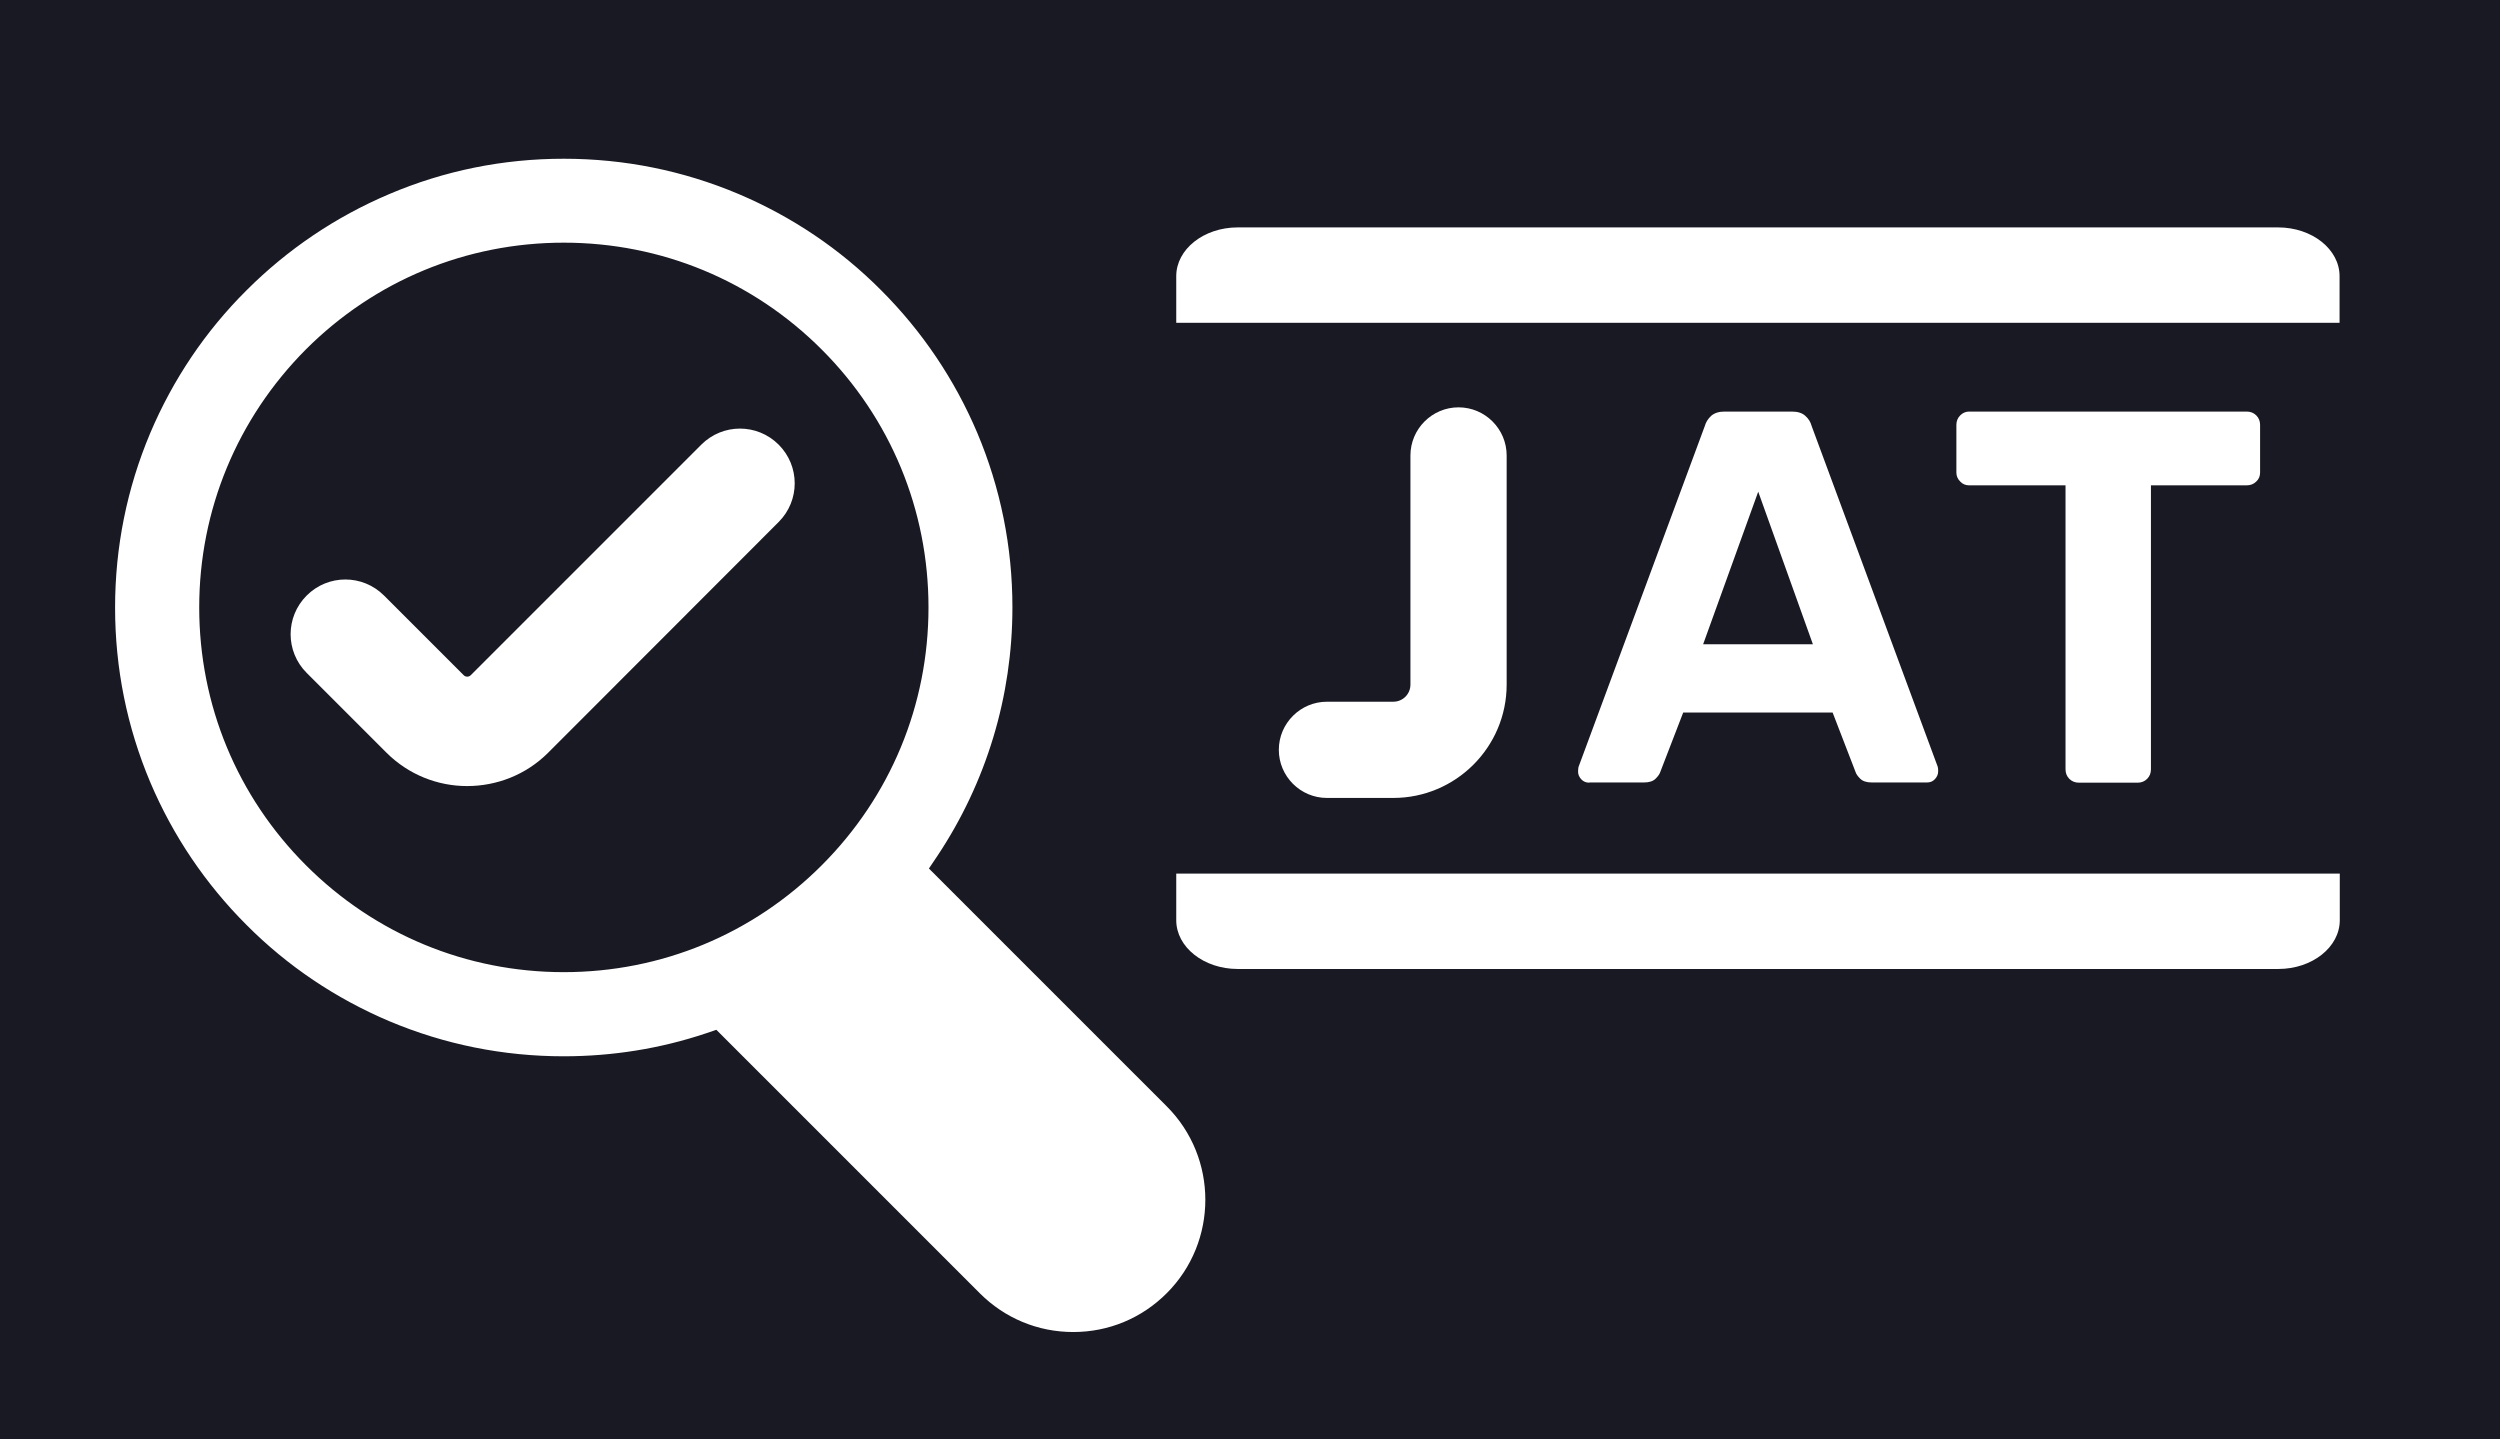 <?xml version="1.0" encoding="utf-8"?>
<!-- Generator: Adobe Illustrator 28.1.0, SVG Export Plug-In . SVG Version: 6.00 Build 0)  -->
<svg version="1.1" id="Livello_1" xmlns="http://www.w3.org/2000/svg" xmlns:xlink="http://www.w3.org/1999/xlink" x="0px" y="0px"
	 viewBox="0 0 1179.6 679" style="enable-background:new 0 0 1179.6 679;" xml:space="preserve">
<style type="text/css">
	.st0{fill:#191923;}
	.st1{fill:#96E6B3;}
	.st2{fill:#96E6B3;stroke:#191923;stroke-width:56.693;stroke-linecap:round;stroke-miterlimit:10;}
	.st3{fill:none;stroke:#191923;stroke-width:45.354;stroke-linecap:round;stroke-miterlimit:10;}
	.st4{fill:#FFFFFF;}
	.st5{fill:none;stroke:#191923;stroke-width:56.693;stroke-linecap:round;stroke-miterlimit:10;}
</style>
<rect class="st0" width="1179.6" height="679"/>
<g>
	<path class="st4" d="M506.5,632.8c-17.8,0-34.5-6.9-47.1-19.5L336.8,490.7l-2.5,0.8c-22,7.3-45,11-68.3,11
		c-57.7,0-111.9-22.5-152.7-63.3S50,344.3,50,286.6s22.5-111.9,63.3-152.7c40.8-40.8,95-63.3,152.7-63.3
		c57.7,0,111.9,22.5,152.7,63.3c40.8,40.8,63.3,95,63.3,152.7c0,42.9-12.5,84.3-36.2,119.8l-1.9,2.9l109.8,109.8
		c12.6,12.6,19.5,29.3,19.5,47.1s-6.9,34.5-19.5,47.1C541,625.9,524.3,632.8,506.5,632.8z M266,118.8c-44.8,0-87,17.5-118.6,49.1
		c-31.7,31.7-49.1,73.8-49.1,118.6c0,44.8,17.5,87,49.1,118.6c31.7,31.7,73.8,49.1,118.6,49.1c44.8,0,87-17.5,118.6-49.1
		c31.7-31.7,49.1-73.8,49.1-118.6s-17.5-87-49.1-118.6C353,136.3,310.8,118.8,266,118.8z"/>
	<path class="st0" d="M266,74.9c28.6,0,56.3,5.6,82.4,16.6c25.2,10.7,47.9,25.9,67.3,45.4c19.4,19.4,34.7,42.1,45.4,67.3
		c11,26.1,16.6,53.8,16.6,82.4c0,42-12.3,82.6-35.5,117.4l-3.9,5.8l4.9,4.9l107.3,107.3c24.3,24.3,24.3,63.9,0,88.2
		c-11.8,11.8-27.4,18.3-44.1,18.3s-32.3-6.5-44.1-18.3L341.7,489.6l-3.7-3.7l-5,1.7c-21.5,7.2-44.1,10.8-67,10.8
		c-28.6,0-56.3-5.6-82.4-16.6c-25.2-10.7-47.9-25.9-67.3-45.4c-19.4-19.4-34.7-42.1-45.4-67.3c-11-26.1-16.6-53.8-16.6-82.4
		c0-28.6,5.6-56.3,16.6-82.4c10.7-25.2,25.9-47.9,45.4-67.3c19.4-19.4,42.1-34.7,67.3-45.4C209.7,80.5,237.4,74.9,266,74.9
		 M266,458.7c46,0,89.2-17.9,121.7-50.4c32.5-32.5,50.4-75.7,50.4-121.7c0-46-17.9-89.2-50.4-121.7c-32.5-32.5-75.7-50.4-121.7-50.4
		s-89.2,17.9-121.7,50.4C111.9,197.5,94,240.7,94,286.6c0,46,17.9,89.2,50.4,121.7C176.9,440.8,220.1,458.7,266,458.7 M266,66.4
		C144.4,66.4,45.8,165,45.8,286.6S144.4,506.9,266,506.9c24.3,0,47.8-4,69.7-11.3l120.7,120.7c13.8,13.8,32,20.8,50.1,20.8
		c18.1,0,36.3-6.9,50.1-20.8v0c27.7-27.7,27.7-72.5,0-100.2L449.3,408.8c23.3-35,37-77,37-122.1C486.3,165,387.7,66.4,266,66.4
		L266,66.4z M266,450.2c-43.7,0-84.8-17-115.6-47.9c-30.9-30.9-47.9-72-47.9-115.6c0-43.7,17-84.8,47.9-115.6s72-47.9,115.6-47.9
		s84.8,17,115.6,47.9s47.9,72,47.9,115.6c0,43.7-17,84.8-47.9,115.6C350.8,433.2,309.7,450.2,266,450.2L266,450.2z"/>
</g>
<g>
	<path class="st4" d="M220.4,370.9c-13.8,0-27.6-5.3-38.1-15.8l-37.6-37.6c-10.1-10.1-10.1-26.4,0-36.5c10.1-10.1,26.4-10.1,36.5,0
		l37.6,37.6c0.9,0.9,2.4,0.9,3.3,0l108.8-108.8c10.1-10.1,26.4-10.1,36.5,0c10.1,10.1,10.1,26.4,0,36.5L258.6,355.2
		C248.1,365.7,234.2,370.9,220.4,370.9z"/>
</g>
<g>
	<g>
		<path class="st4" d="M749.9,369.3c-1.5,0-2.8-0.5-3.8-1.6c-1-1.1-1.5-2.3-1.5-3.6c0-0.8,0.1-1.6,0.2-2.2L804.4,201
			c0.5-1.8,1.5-3.4,3-4.8c1.5-1.3,3.6-2,6.2-2h32c2.7,0,4.8,0.7,6.2,2c1.5,1.3,2.5,2.9,3,4.8l59.5,160.8c0.2,0.7,0.2,1.4,0.2,2.2
			c0,1.3-0.5,2.5-1.5,3.6c-1,1.1-2.2,1.6-3.8,1.6h-26c-2.5,0-4.3-0.6-5.5-1.8c-1.2-1.2-1.9-2.2-2.2-3.2l-10.8-28h-70.5l-10.8,28
			c-0.3,1-1.1,2.1-2.2,3.2c-1.2,1.2-3,1.8-5.5,1.8H749.9z M803.6,304h51.8l-25.8-72L803.6,304z"/>
		<path class="st4" d="M980.9,369.3c-1.8,0-3.3-0.6-4.5-1.8c-1.2-1.2-1.8-2.7-1.8-4.5V229h-45.5c-1.7,0-3.1-0.6-4.2-1.8
			c-1.2-1.2-1.8-2.6-1.8-4.2v-22.5c0-1.8,0.6-3.3,1.8-4.5c1.2-1.2,2.6-1.8,4.2-1.8h131c1.8,0,3.3,0.6,4.5,1.8
			c1.2,1.2,1.8,2.7,1.8,4.5V223c0,1.7-0.6,3.1-1.8,4.2c-1.2,1.2-2.7,1.8-4.5,1.8h-45.2v134c0,1.8-0.6,3.3-1.8,4.5
			c-1.2,1.2-2.7,1.8-4.5,1.8H980.9z"/>
	</g>
</g>
<g>
	<path class="st4" d="M657.4,376.5h-31.3c-12.5,0-22.7-10.2-22.7-22.7s10.2-22.7,22.7-22.7h31.3c4.5,0,8.1-3.6,8.1-8.1V214.9
		c0-12.5,10.2-22.7,22.7-22.7s22.7,10.2,22.7,22.7V323C710.9,352.5,686.9,376.5,657.4,376.5z"/>
</g>
<g>
	<path class="st4" d="M1104,152.3H555v-22c0-12.7,13-23,29-23h490.9c16,0,29,10.3,29,23V152.3z"/>
</g>
<g>
	<path class="st4" d="M555,412.2h549v22c0,12.7-13,23-29,23H584c-16,0-29-10.3-29-23V412.2z"/>
</g>
</svg>
